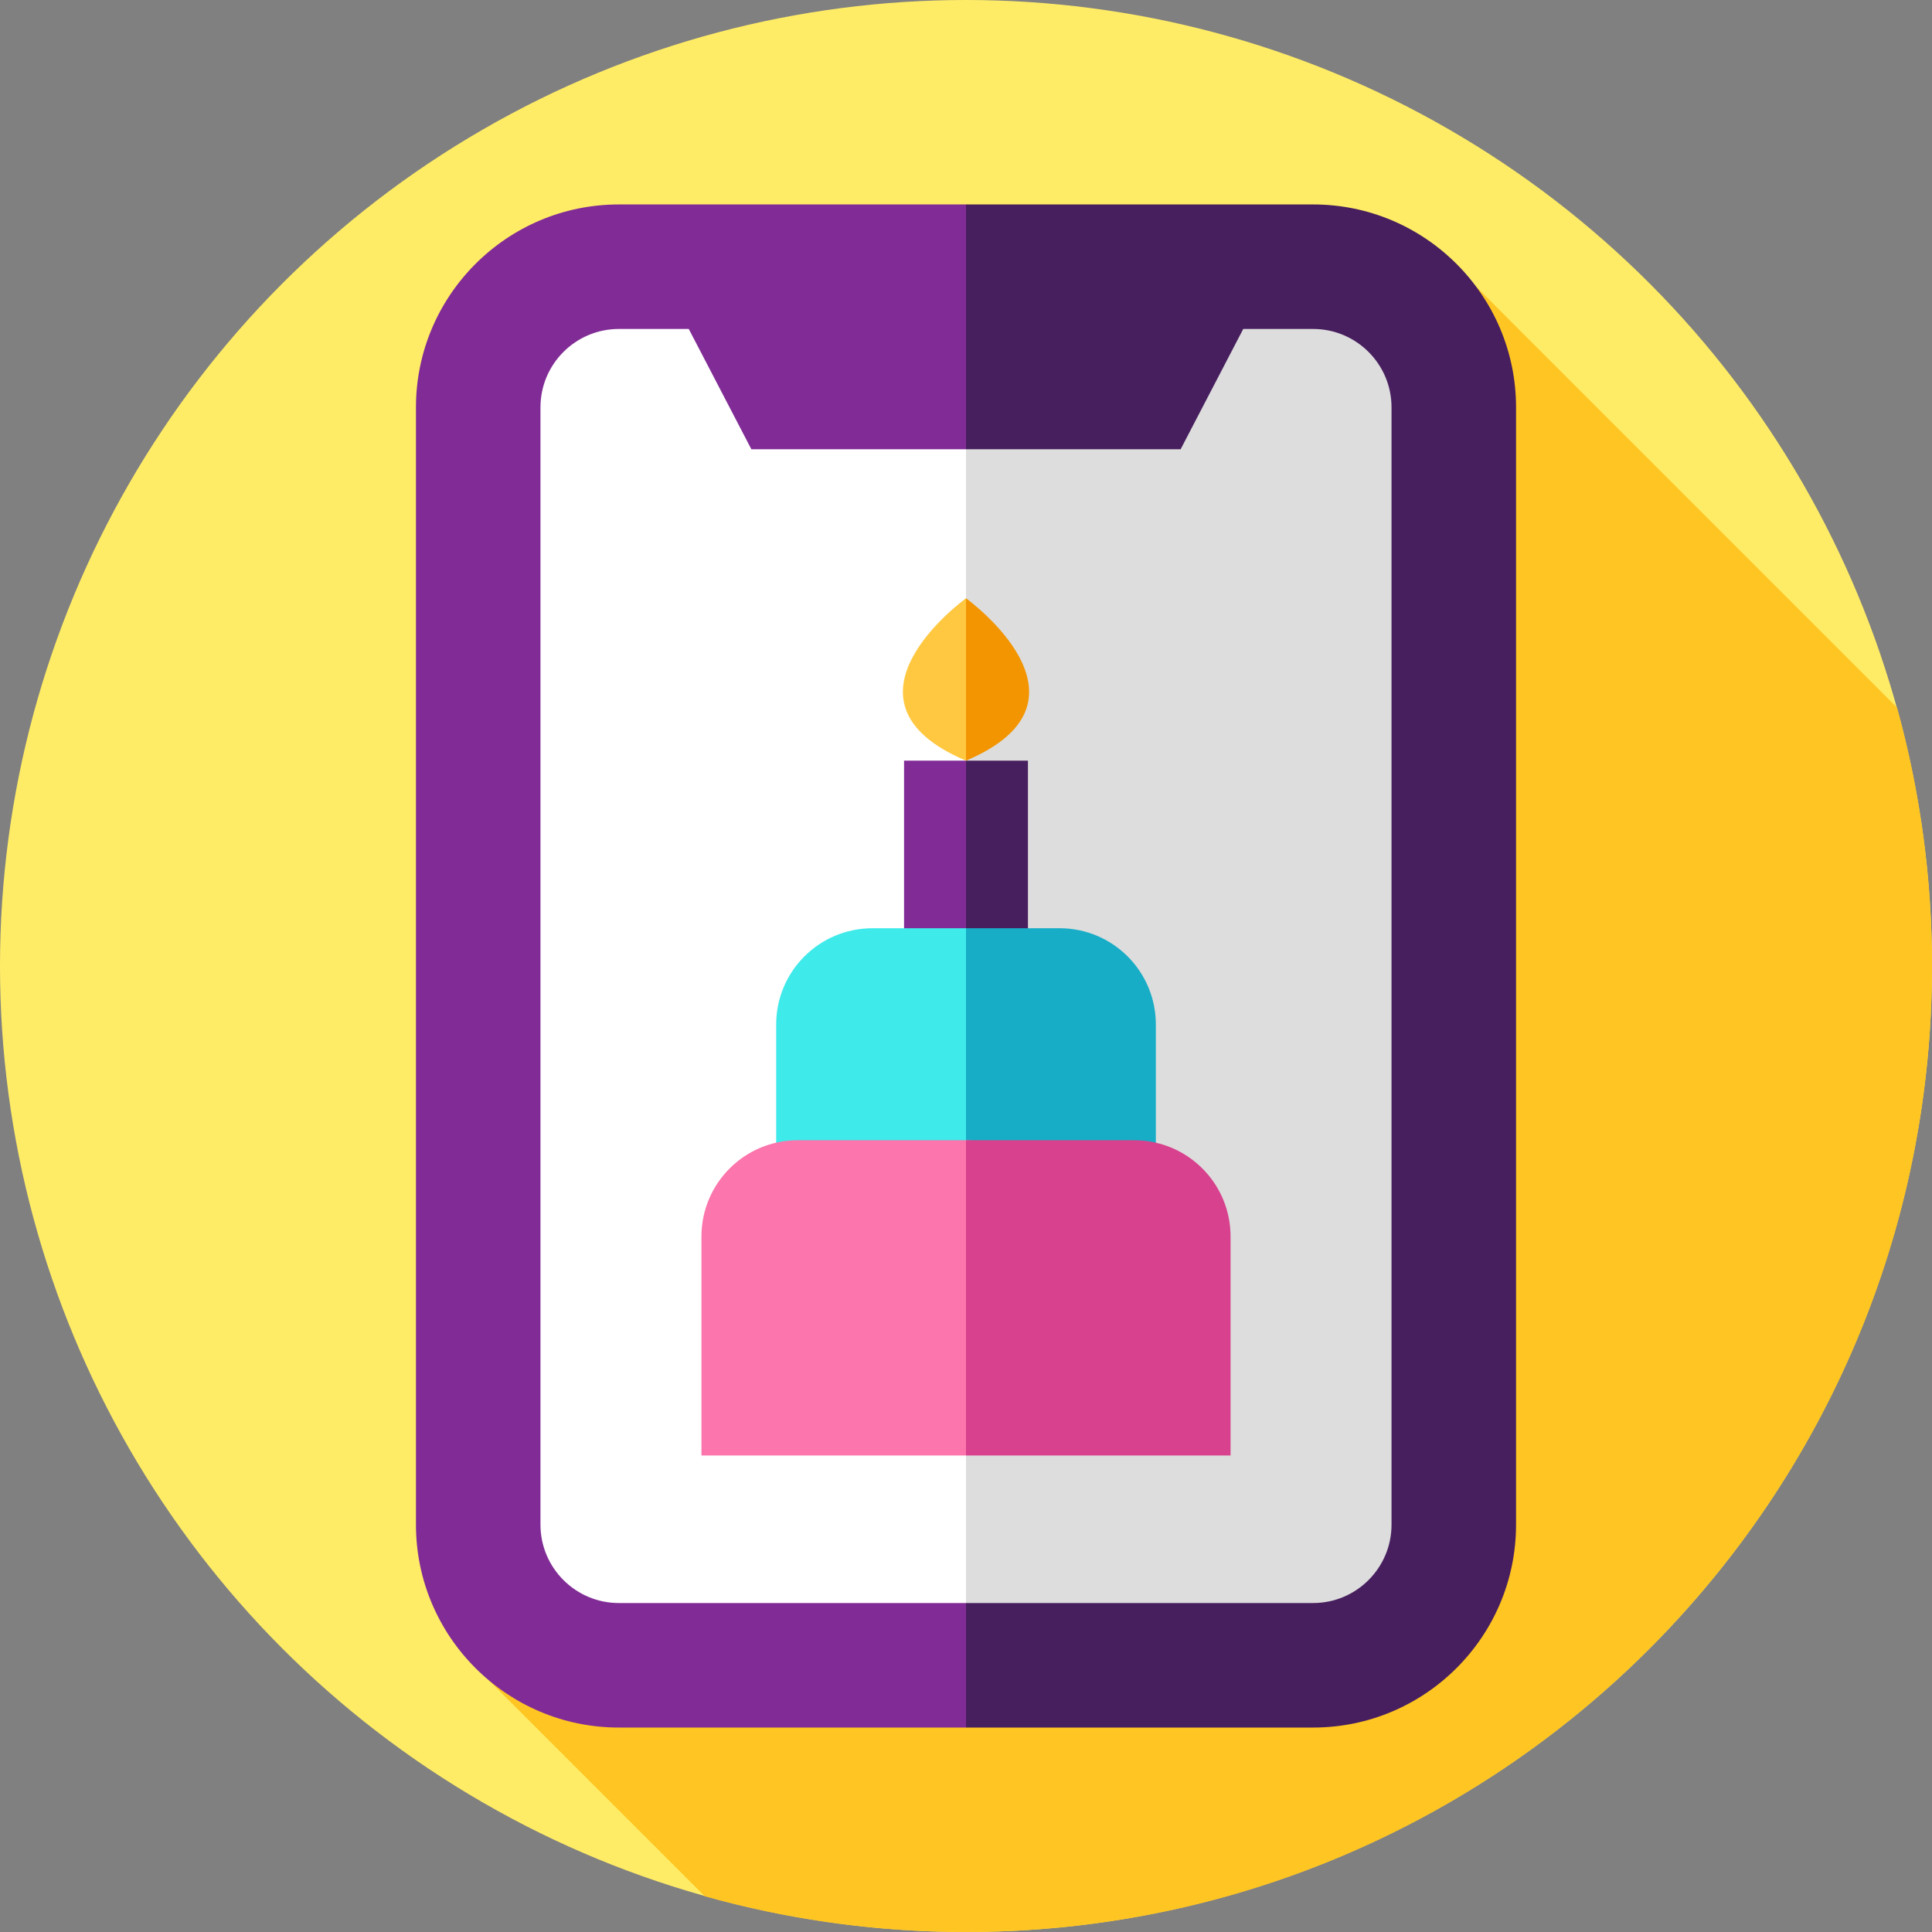 <!-- icon666.com - MILLIONS vector ICONS FREE --><svg id="Capa_1" enable-background="new 0 0 512 512" viewBox="0 0 512 512" xmlns="http://www.w3.org/2000/svg"><rect x="0" y="0" width="512" height="512" fill="#808080" stroke="none"/><g><g><g><g><g><g id="XMLID_872_"><g id="XMLID_873_"><g id="XMLID_874_"><g id="XMLID_875_"><g id="XMLID_876_"><g id="XMLID_877_"><g id="XMLID_878_"><g id="XMLID_879_"><g id="XMLID_1108_"><g id="XMLID_1109_"><g id="XMLID_1110_"><g id="XMLID_1111_"><g id="XMLID_1112_"><g id="XMLID_1113_"><g id="XMLID_1114_"><circle cx="256" cy="256" fill="#ffec66" r="256"></circle></g></g></g></g></g></g></g></g></g></g></g></g></g></g></g></g></g></g></g><path d="m512 256c0-23.722-3.227-46.691-9.265-68.491l-111.524-111.523-261.674 369.302 57.243 57.244c22.017 6.169 45.233 9.468 69.22 9.468 141.385 0 256-114.615 256-256z" fill="#ffc522"></path><path d="m256 436.014h-123.886v-360.029h123.886l60.479 175.76z" fill="#fff"></path><path d="m256 75.99h123.89v360.02h-123.89z" fill="#ddd"></path><g><path d="m256 256.769h-16.418v-55.186h16.418l8.667 29.13z" fill="#812c96"></path><path d="m256 201.58h16.413v55.19h-16.413z" fill="#471f5e"></path><path d="m256 158.552s-37.629 27.128 0 43.032c13.783-14.527 0-43.032 0-43.032z" fill="#ffc840"></path><path d="m256 201.58v-43.028s37.624 27.128 0 43.028z" fill="#f29500"></path></g><path d="m256 307.003h-50.306v-35.504c0-14.086 11.419-25.505 25.505-25.505h24.801l17.584 10.777c14.086-.001-17.584 50.232-17.584 50.232z" fill="#3feaea"></path><path d="m306.31 271.5v35.5h-50.31v-61.01h24.8c14.09 0 25.51 11.42 25.51 25.51z" fill="#17adc6"></path><path d="m164 87.18h18.53l16.59 31.88h56.88l16.41-24.777-16.41-40.103h-92c-29.65 0-53.77 24.12-53.77 53.77v296.1c0 29.65 24.12 53.77 53.77 53.77h92l7.395-18.129-7.395-14.871h-92c-11.45 0-20.77-9.31-20.77-20.77v-296.1c0-11.46 9.32-20.77 20.77-20.77z" fill="#812c96"></path><path d="m348 54.18h-92v64.88h56.88l16.59-31.88h18.53c11.45 0 20.77 9.31 20.77 20.77v296.1c0 11.46-9.32 20.77-20.77 20.77h-92v33h92c29.65 0 53.77-24.12 53.77-53.77v-296.1c0-29.65-24.12-53.77-53.77-53.77z" fill="#471f5e"></path><path d="m256 385.723h-70.108v-58.04c0-14.086 11.419-25.505 25.505-25.505h44.603c14.086 0 40.531 27.685 40.531 41.771z" fill="#fc75ac"></path><path d="m326.11 327.68v58.04h-70.11v-83.54h44.6c1.96 0 3.88.22 5.71.65 11.34 2.59 19.8 12.73 19.8 24.85z" fill="#d8418d"></path></g></svg>